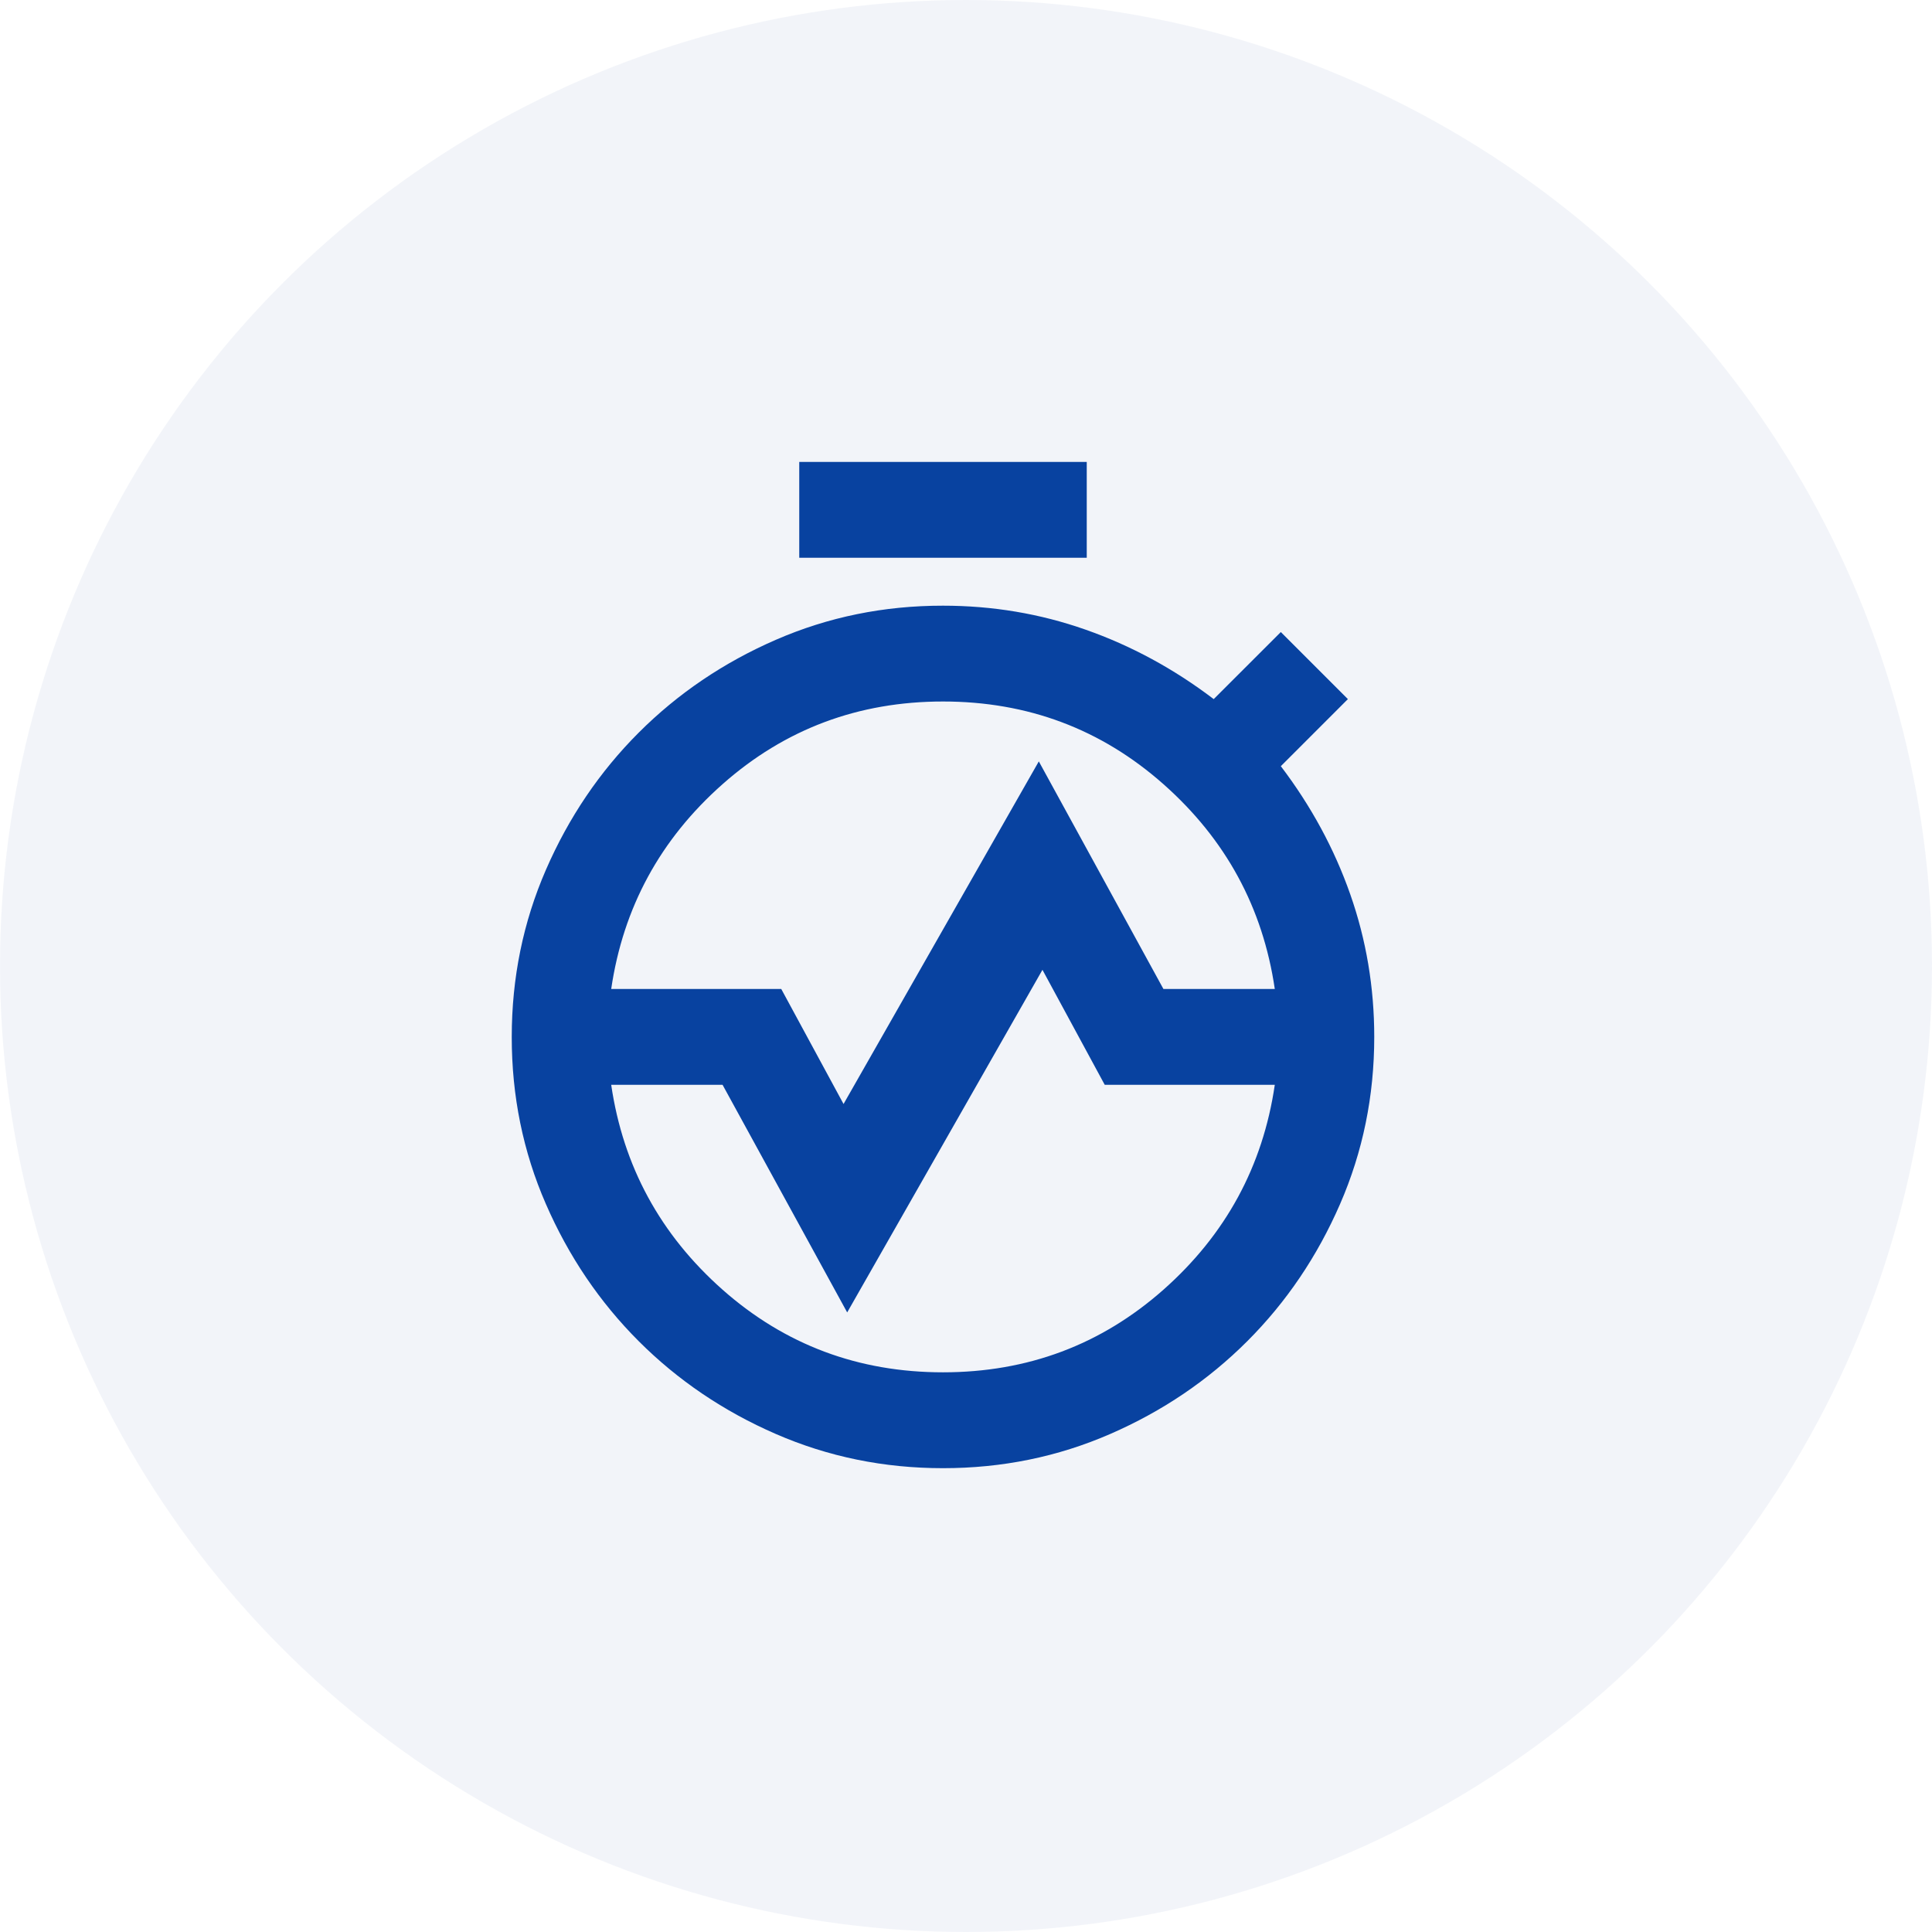 <svg width="42" height="42" viewBox="0 0 42 42" fill="none" xmlns="http://www.w3.org/2000/svg">
    <circle opacity="0.5" cx="21" cy="21" r="21" fill="#E6EAF5"/>
    <path d="M20.5 31.917C19.215 31.917 18.004 31.669 16.867 31.174C15.729 30.679 14.735 30.006 13.885 29.156C13.035 28.306 12.362 27.311 11.867 26.174C11.371 25.037 11.124 23.826 11.125 22.542H13.208C13.208 24.556 13.92 26.274 15.344 27.698C16.767 29.122 18.486 29.833 20.5 29.833C22.514 29.833 24.233 29.122 25.656 27.698C27.08 26.274 27.792 24.556 27.792 22.542H29.875C29.875 23.826 29.627 25.038 29.132 26.175C28.637 27.312 27.965 28.306 27.115 29.156C26.264 30.007 25.27 30.68 24.132 31.175C22.995 31.67 21.784 31.917 20.5 31.917ZM11.125 22.542C11.125 21.257 11.373 20.046 11.868 18.908C12.363 17.771 13.035 16.777 13.885 15.927C14.736 15.076 15.73 14.403 16.868 13.908C18.005 13.413 19.216 13.166 20.5 13.167C21.576 13.167 22.609 13.34 23.599 13.688C24.588 14.035 25.517 14.538 26.385 15.198L27.844 13.74L29.302 15.198L27.844 16.656C28.503 17.524 29.007 18.453 29.354 19.443C29.701 20.432 29.875 21.465 29.875 22.542H27.792C27.792 20.528 27.08 18.809 25.656 17.385C24.233 15.962 22.514 15.25 20.5 15.25C18.486 15.25 16.767 15.962 15.344 17.385C13.92 18.809 13.208 20.528 13.208 22.542H11.125ZM17.375 12.125V10.042H23.625V12.125H17.375ZM20.5 15.25C18.66 15.25 17.062 15.849 15.708 17.047C14.354 18.245 13.547 19.729 13.287 21.5H16.984L18.338 24L22.583 16.552L25.292 21.5H27.713C27.453 19.729 26.646 18.245 25.292 17.047C23.938 15.849 22.34 15.25 20.5 15.25ZM20.5 29.833C22.34 29.833 23.938 29.234 25.292 28.037C26.646 26.838 27.453 25.354 27.713 23.583H24.016L22.662 21.083L18.417 28.531L15.708 23.583H13.287C13.547 25.354 14.354 26.838 15.708 28.037C17.062 29.234 18.66 29.833 20.5 29.833ZM20.5 29.833C18.486 29.833 16.767 29.122 15.344 27.698C13.92 26.274 13.208 24.556 13.208 22.542C13.208 20.528 13.92 18.809 15.344 17.385C16.767 15.962 18.486 15.25 20.5 15.25C22.514 15.25 24.233 15.962 25.656 17.385C27.08 18.809 27.792 20.528 27.792 22.542C27.792 24.556 27.08 26.274 25.656 27.698C24.233 29.122 22.514 29.833 20.5 29.833Z" fill="#0842A0"/>
</svg>
